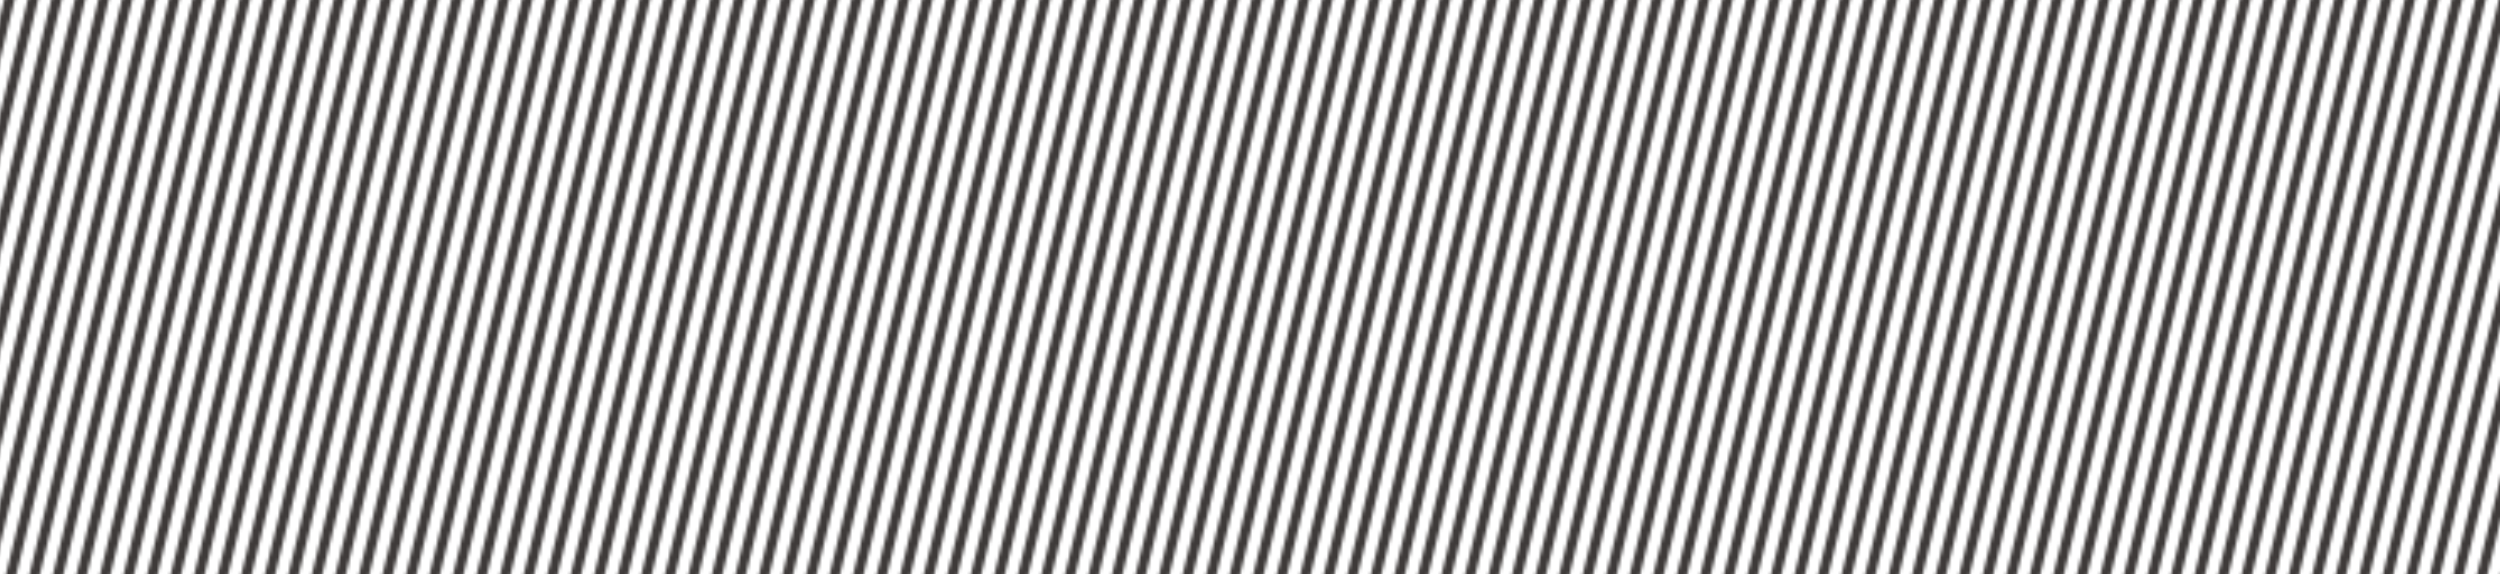 <svg xmlns="http://www.w3.org/2000/svg" xmlns:xlink="http://www.w3.org/1999/xlink" viewBox="0 0 4134.46 949.71"><defs><style>.cls-1,.cls-2{fill:none;}.cls-2{stroke:#3e3a39;stroke-miterlimit:10;stroke-width:3px;}.cls-3{fill:url(#새_패턴_9);}</style><pattern id="새_패턴_9" data-name="새 패턴 9" width="35" height="448.67" patternTransform="translate(61.38 5972.64) scale(5.56)" patternUnits="userSpaceOnUse" viewBox="0 0 35 448.67"><rect class="cls-1" width="35" height="448.67"/><line class="cls-2" x1="141.85" y1="0.35" x2="33.15" y2="448.31"/><line class="cls-2" x1="134.85" y1="0.35" x2="26.15" y2="448.31"/><line class="cls-2" x1="127.85" y1="0.35" x2="19.15" y2="448.31"/><line class="cls-2" x1="120.85" y1="0.35" x2="12.15" y2="448.31"/><line class="cls-2" x1="113.85" y1="0.35" x2="5.15" y2="448.31"/><line class="cls-2" x1="106.85" y1="0.35" x2="-1.85" y2="448.31"/><line class="cls-2" x1="99.85" y1="0.35" x2="-8.85" y2="448.31"/><line class="cls-2" x1="92.85" y1="0.35" x2="-15.85" y2="448.31"/><line class="cls-2" x1="85.85" y1="0.35" x2="-22.85" y2="448.31"/><line class="cls-2" x1="78.85" y1="0.35" x2="-29.85" y2="448.31"/><line class="cls-2" x1="71.85" y1="0.35" x2="-36.85" y2="448.31"/><line class="cls-2" x1="64.85" y1="0.35" x2="-43.85" y2="448.31"/><line class="cls-2" x1="57.85" y1="0.35" x2="-50.85" y2="448.31"/><line class="cls-2" x1="50.85" y1="0.35" x2="-57.85" y2="448.31"/><line class="cls-2" x1="43.85" y1="0.35" x2="-64.85" y2="448.31"/><line class="cls-2" x1="36.85" y1="0.35" x2="-71.85" y2="448.31"/><line class="cls-2" x1="29.85" y1="0.35" x2="-78.85" y2="448.31"/><line class="cls-2" x1="22.85" y1="0.35" x2="-85.85" y2="448.31"/><line class="cls-2" x1="15.85" y1="0.35" x2="-92.85" y2="448.31"/><line class="cls-2" x1="8.85" y1="0.35" x2="-99.85" y2="448.31"/><line class="cls-2" x1="1.85" y1="0.35" x2="-106.85" y2="448.31"/></pattern></defs><title>wow-bg</title><g id="Layer_2" data-name="Layer 2"><g id="레이어_1" data-name="레이어 1"><rect class="cls-3" width="4134.46" height="949.71"/></g></g></svg>